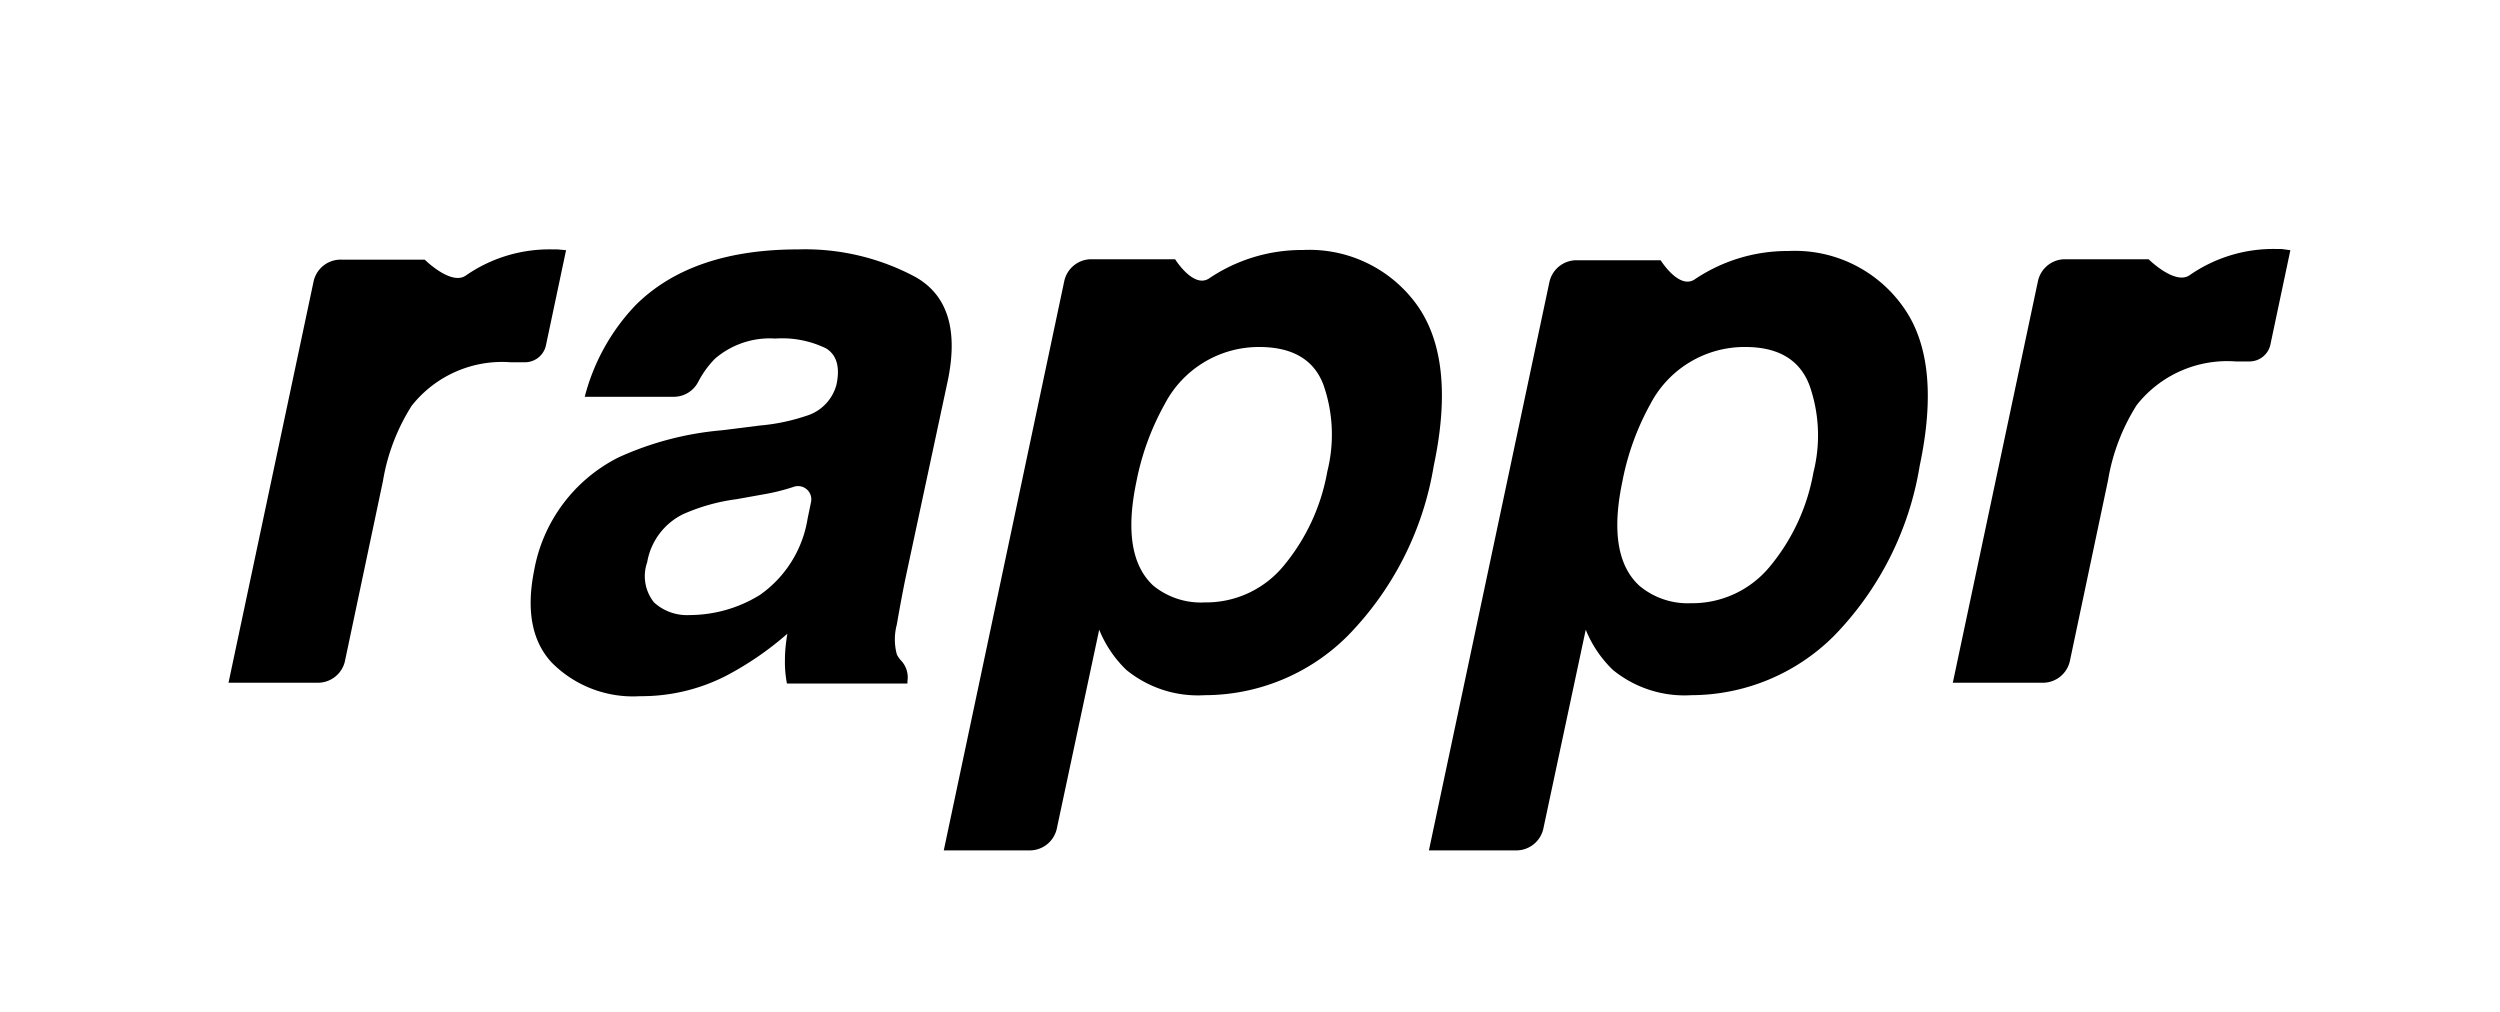 <svg id="logo" xmlns="http://www.w3.org/2000/svg" viewBox="0 0 124.5 50.38"><title>Artboard 1</title><path id="r1" d="M28.19,12.46l-1,4.73a1.07,1.07,0,0,1-1.1.85h0l-.66,0a5.74,5.74,0,0,0-4.93,2.17,10.06,10.06,0,0,0-1.43,3.75l-1.9,9A1.38,1.38,0,0,1,15.81,34H11.38l4.24-20A1.38,1.38,0,0,1,17,12.93h4.15s1.32,1.31,2.05.79a7.29,7.29,0,0,1,4.31-1.3h.26Z"/><path id="a" d="M37.85,21.19a9.82,9.82,0,0,0,2.3-.48,2.21,2.21,0,0,0,1.51-1.57q.27-1.3-.52-1.79a5,5,0,0,0-2.53-.49,4.18,4.18,0,0,0-3,1A4.76,4.76,0,0,0,34.78,19a1.37,1.37,0,0,1-1.2.76H29.12a10.35,10.35,0,0,1,2.52-4.55q2.79-2.79,8.11-2.79A11.63,11.63,0,0,1,45.6,13.8Q48,15.17,47.19,19l-2.07,9.67q-.21,1-.46,2.44a2.86,2.86,0,0,0,0,1.47,1.17,1.17,0,0,0,.19.29,1.23,1.23,0,0,1,.34,1.06l0,.11h-6a5.62,5.62,0,0,1-.1-1.2q0-.56.12-1.28a15.67,15.67,0,0,1-3.08,2.11,9.25,9.25,0,0,1-4.26,1A5.69,5.69,0,0,1,27.48,33Q26,31.41,26.6,28.41a7.85,7.85,0,0,1,4.2-5.63,15.61,15.61,0,0,1,5.13-1.35ZM40.39,25a.66.66,0,0,0-.88-.75h0a10.45,10.45,0,0,1-1.55.38l-1.28.23a9.59,9.59,0,0,0-2.67.75A3.28,3.28,0,0,0,32.23,28a2.09,2.09,0,0,0,.34,2,2.43,2.43,0,0,0,1.77.63,6.68,6.68,0,0,0,3.5-1,5.74,5.74,0,0,0,2.38-3.81Z"/><path id="p1" d="M71.4,23.2a15.74,15.74,0,0,1-4.31,8.49A10.08,10.08,0,0,1,60,34.62a5.63,5.63,0,0,1-3.91-1.26,5.81,5.81,0,0,1-1.35-2l-2.11,9.9a1.38,1.38,0,0,1-1.35,1.09H47L53,14a1.38,1.38,0,0,1,1.35-1.09h4.17s.92,1.48,1.7.95a8.26,8.26,0,0,1,4.66-1.41,6.6,6.6,0,0,1,5.68,2.73Q72.52,17.92,71.4,23.2ZM62.7,17.28A5.29,5.29,0,0,0,58,20.13,13,13,0,0,0,56.59,24q-.77,3.68.85,5.17A3.75,3.75,0,0,0,60,30a5,5,0,0,0,3.89-1.78,10.08,10.08,0,0,0,2.21-4.74,7.52,7.52,0,0,0-.19-4.31Q65.2,17.28,62.7,17.28Z"/><path id="p2" d="M95.6,23.2A15.74,15.74,0,0,1,91.3,31.7a10.08,10.08,0,0,1-7.07,2.92,5.63,5.63,0,0,1-3.91-1.26,5.81,5.81,0,0,1-1.35-2l-2.11,9.9a1.38,1.38,0,0,1-1.35,1.09H71.16l6-28.3a1.38,1.38,0,0,1,1.35-1.09H82.7s.92,1.48,1.7.95a8.26,8.26,0,0,1,4.66-1.41,6.6,6.6,0,0,1,5.68,2.73Q96.72,17.92,95.6,23.2Zm-8.69-5.92a5.29,5.29,0,0,0-4.72,2.84A13,13,0,0,0,80.79,24q-.77,3.68.85,5.17a3.75,3.75,0,0,0,2.57.87,5,5,0,0,0,3.89-1.78,10.08,10.08,0,0,0,2.21-4.74,7.52,7.52,0,0,0-.19-4.31Q89.4,17.28,86.91,17.28Z"/><path id="r2" d="M114.06,12.46l-1,4.73A1.07,1.07,0,0,1,112,18h0l-.66,0a5.74,5.74,0,0,0-4.93,2.17,10.06,10.06,0,0,0-1.43,3.75l-1.9,9A1.38,1.38,0,0,1,101.68,34H97.25l4.24-20a1.38,1.38,0,0,1,1.35-1.09H107s1.32,1.31,2.05.79a7.29,7.29,0,0,1,4.31-1.3h.26Z"/></svg>